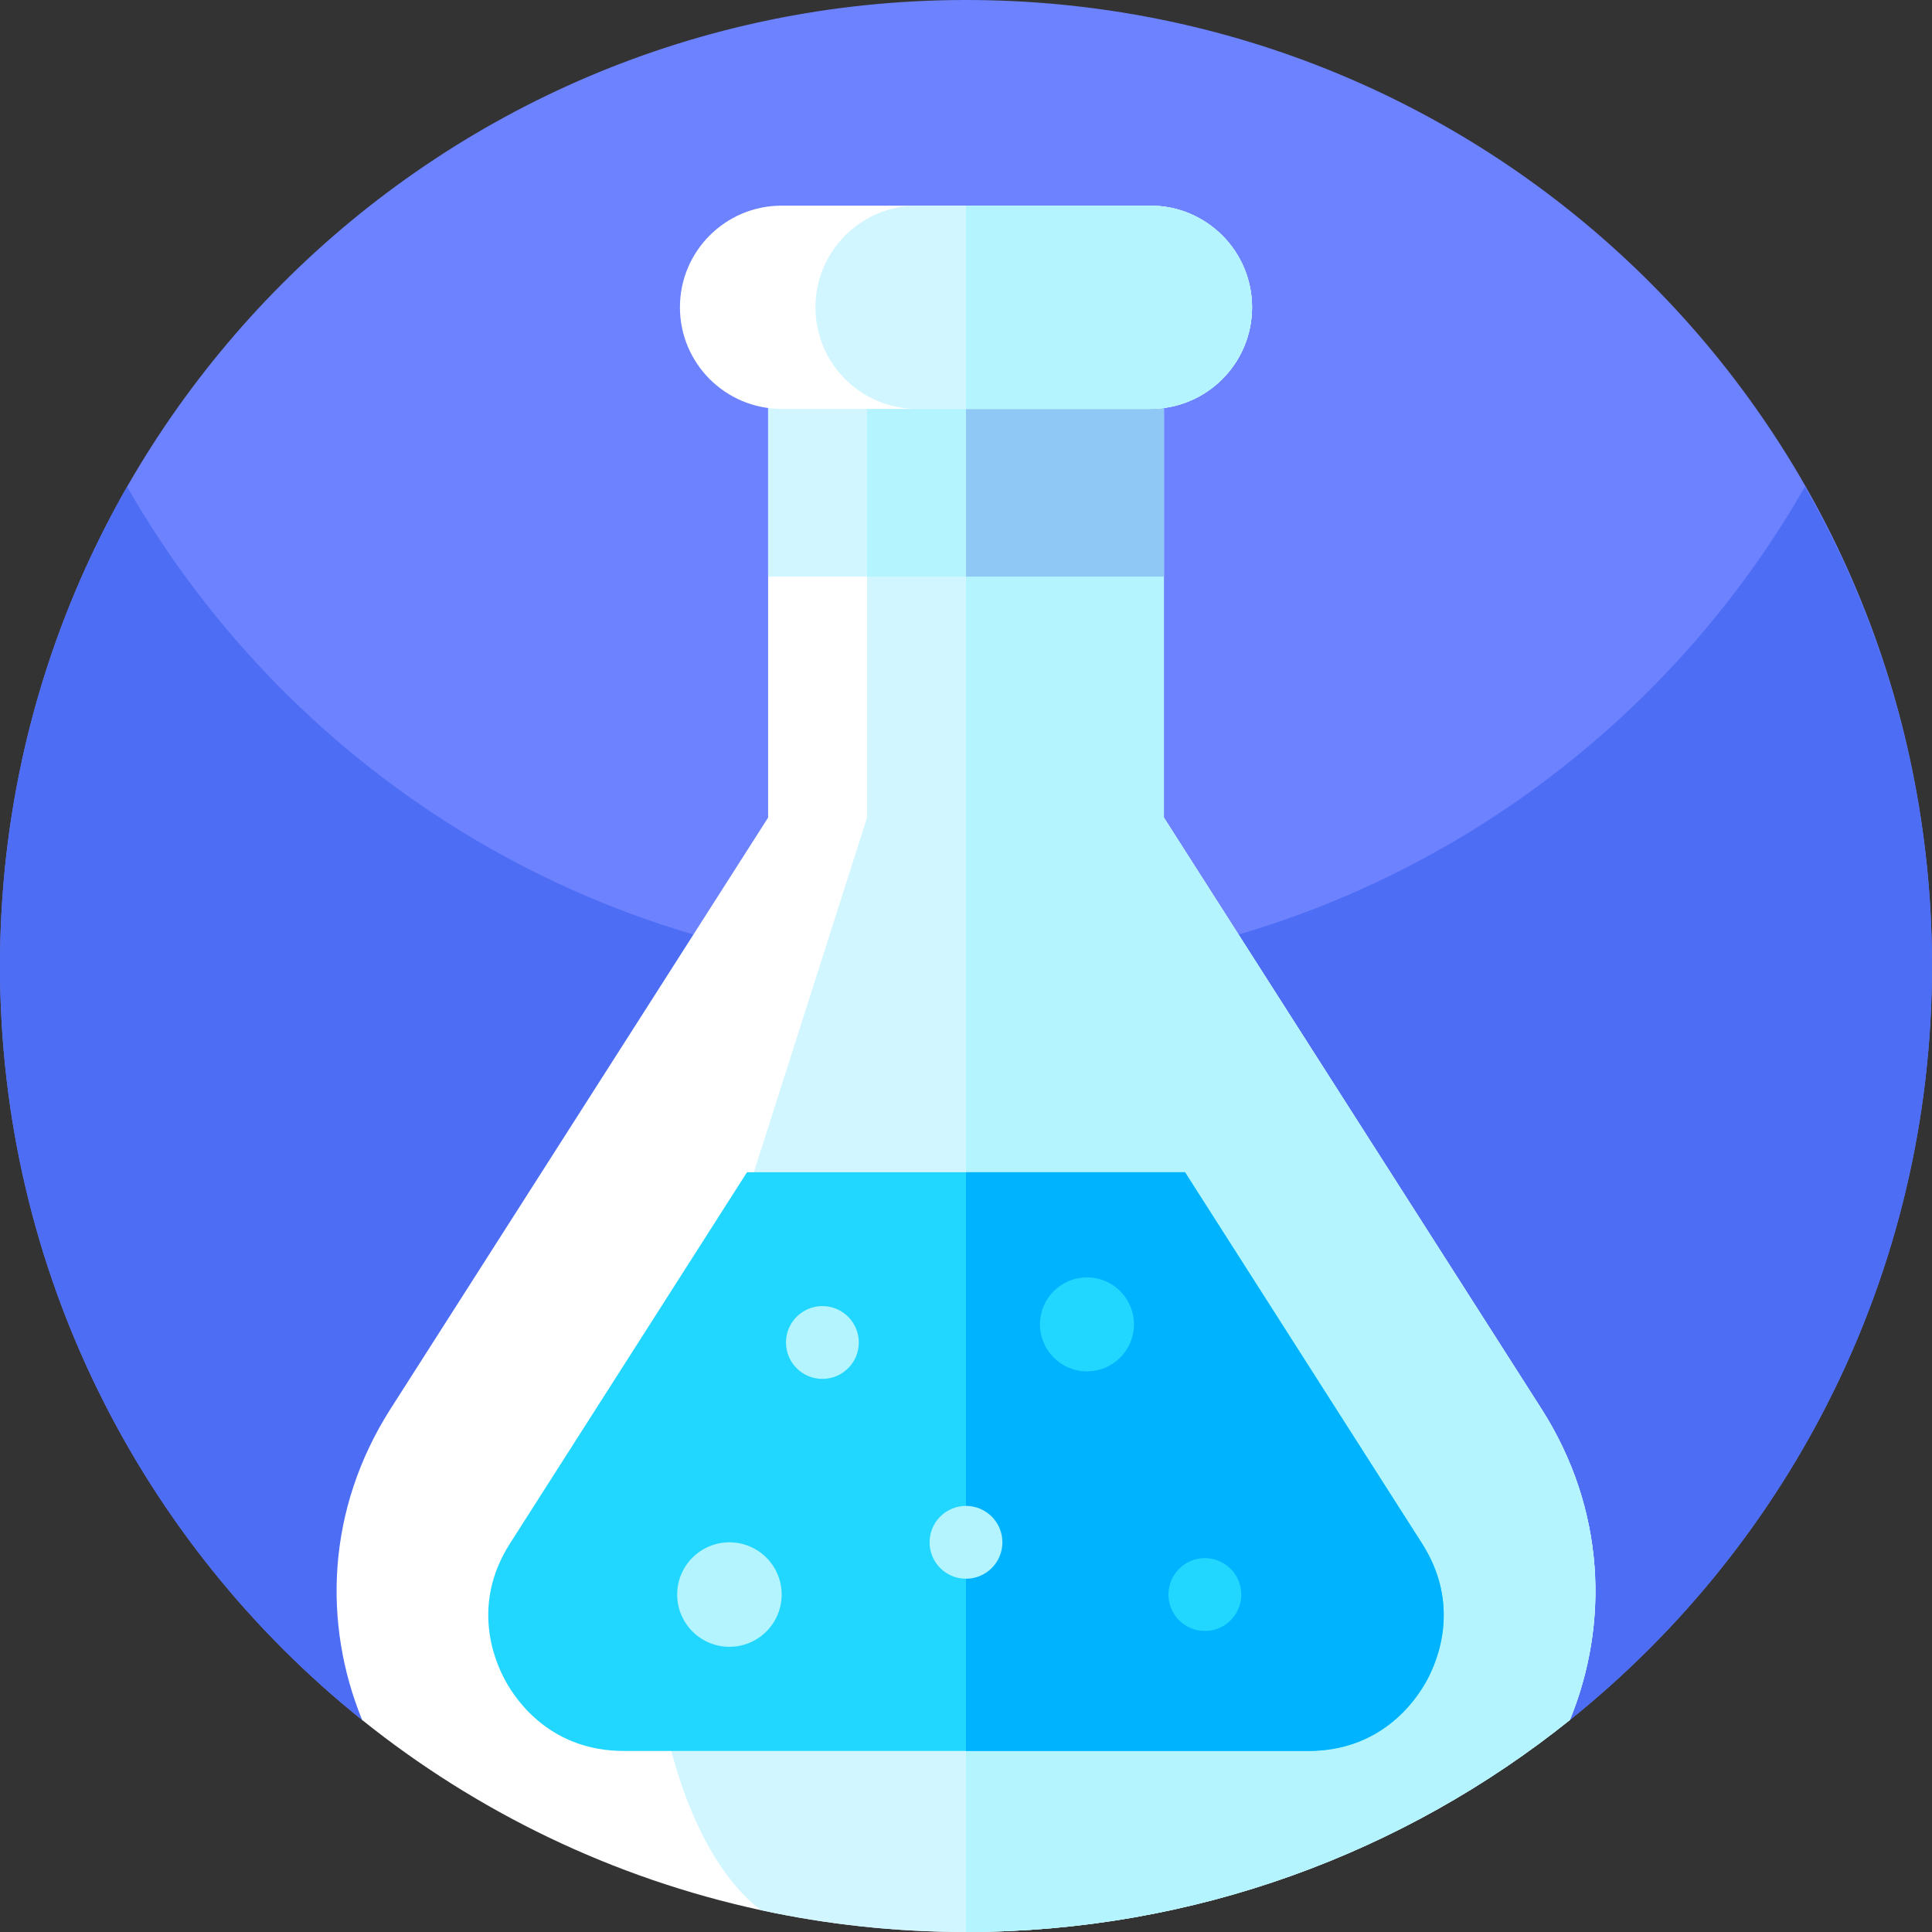 <svg id="Capa_1" enable-background="new 0 0 512 512" height="512" viewBox="0 0 512 512" width="512" xmlns="http://www.w3.org/2000/svg"><rect x="0" y="0" width="512" height="512" fill="#333333" stroke="none"/><path d="m511.975 252.372c1.139 82.299-36.561 155.837-95.945 203.448l-.014.005c-103.578 36.362-216.453 36.361-320.031-.003l-.005-.002v.01c-58.51-46.91-95.98-119-95.98-199.83 0-141.205 114.337-255.716 255.476-255.999 140.636-.282 254.552 111.749 256.499 252.371z" fill="#6c82ff"/><path d="m512 256c0 80.82-37.46 152.91-95.97 199.82h-.01c-103.581 36.365-216.459 36.365-320.04 0-58.51-46.91-95.98-118.99-95.98-199.82 0-46.22 12.25-89.57 33.68-127 44.12 77.07 127.16 129 222.32 129s178.21-51.93 222.32-129c21.43 37.43 33.68 80.78 33.68 127z" fill="#4d6df4"/><path d="m416.03 455.82c-43.83 35.15-99.48 56.18-160.03 56.18-18.64 0-36.81-1.99-54.32-5.78-39.36-8.51-75.36-26.07-105.7-50.4-10.44-25.49-9.49-55.82 7.53-82.48l100.05-156.67v-134.94h104.88v134.94l100.05 156.67c17.02 26.66 17.98 56.99 7.54 82.48z" fill="#fff"/><path d="m416.03 455.82c-43.83 35.15-99.48 56.18-160.03 56.18-18.64 0-36.81-1.99-54.32-5.78-25.44-19.2-37.98-82.58-21.92-132.88l50.02-156.67v-134.94h78.66v134.94l100.05 156.67c17.02 26.66 17.98 56.99 7.54 82.48z" fill="#d1f6ff"/><path d="m416.03 455.82c-43.83 35.15-99.48 56.18-160.03 56.18v-430.27h52.44v134.94l100.05 156.67c17.02 26.66 17.98 56.99 7.54 82.48z" fill="#b3f4ff"/><path d="m203.56 81.73h104.88v71.07h-104.88z" fill="#d1f6ff"/><path d="m229.78 81.73h78.66v71.07h-78.66z" fill="#b3f4ff"/><path d="m256 81.73h52.44v71.07h-52.44z" fill="#8fc8f5"/><path d="m331.81 81.43c0 7.44-3.01 14.17-7.89 19.05-4.87 4.87-11.6 7.88-19.04 7.88h-97.76c-14.87 0-26.93-12.05-26.93-26.93 0-7.43 3.01-14.17 7.89-19.04 4.87-4.87 11.6-7.89 19.04-7.89h97.76c14.87 0 26.93 12.06 26.93 26.93z" fill="#fff"/><path d="m331.81 81.43c0 7.44-3.01 14.17-7.89 19.05-4.87 4.87-11.6 7.88-19.04 7.88h-61.86c-14.87 0-26.92-12.05-26.92-26.93 0-7.43 3.01-14.17 7.89-19.04 4.87-4.87 11.59-7.89 19.03-7.89h61.86c14.87 0 26.93 12.06 26.93 26.93z" fill="#d1f6ff"/><path d="m376.835 409.009-62.8-98.36h-116.069l-62.8 98.36c-10.301 16.109-4.291 30.843-1.221 36.426 3.058 5.595 12.233 18.586 31.352 18.586h181.406c19.12 0 28.294-12.991 31.364-18.586 3.059-5.583 9.057-20.317-1.232-36.426z" fill="#22d7ff"/><path d="m331.81 81.43c0 7.44-3.01 14.17-7.89 19.05-4.87 4.87-11.6 7.88-19.04 7.88h-48.88v-53.86h48.88c14.87 0 26.93 12.06 26.93 26.93z" fill="#b3f4ff"/><path d="m378.068 445.435c-3.07 5.595-12.245 18.586-31.364 18.586h-90.704v-153.372h58.035l62.8 98.36c10.289 16.109 4.291 30.843 1.233 36.426z" fill="#00b3fe"/><circle cx="193.304" cy="422.575" fill="#b3f4ff" r="13.843"/><circle cx="288.055" cy="350.973" fill="#22d7ff" r="12.453"/><circle cx="255.998" cy="408.732" fill="#b3f4ff" r="9.649"/><circle cx="217.944" cy="355.773" fill="#b3f4ff" r="9.649"/><circle cx="319.302" cy="422.575" fill="#22d7ff" r="9.649"/></svg>